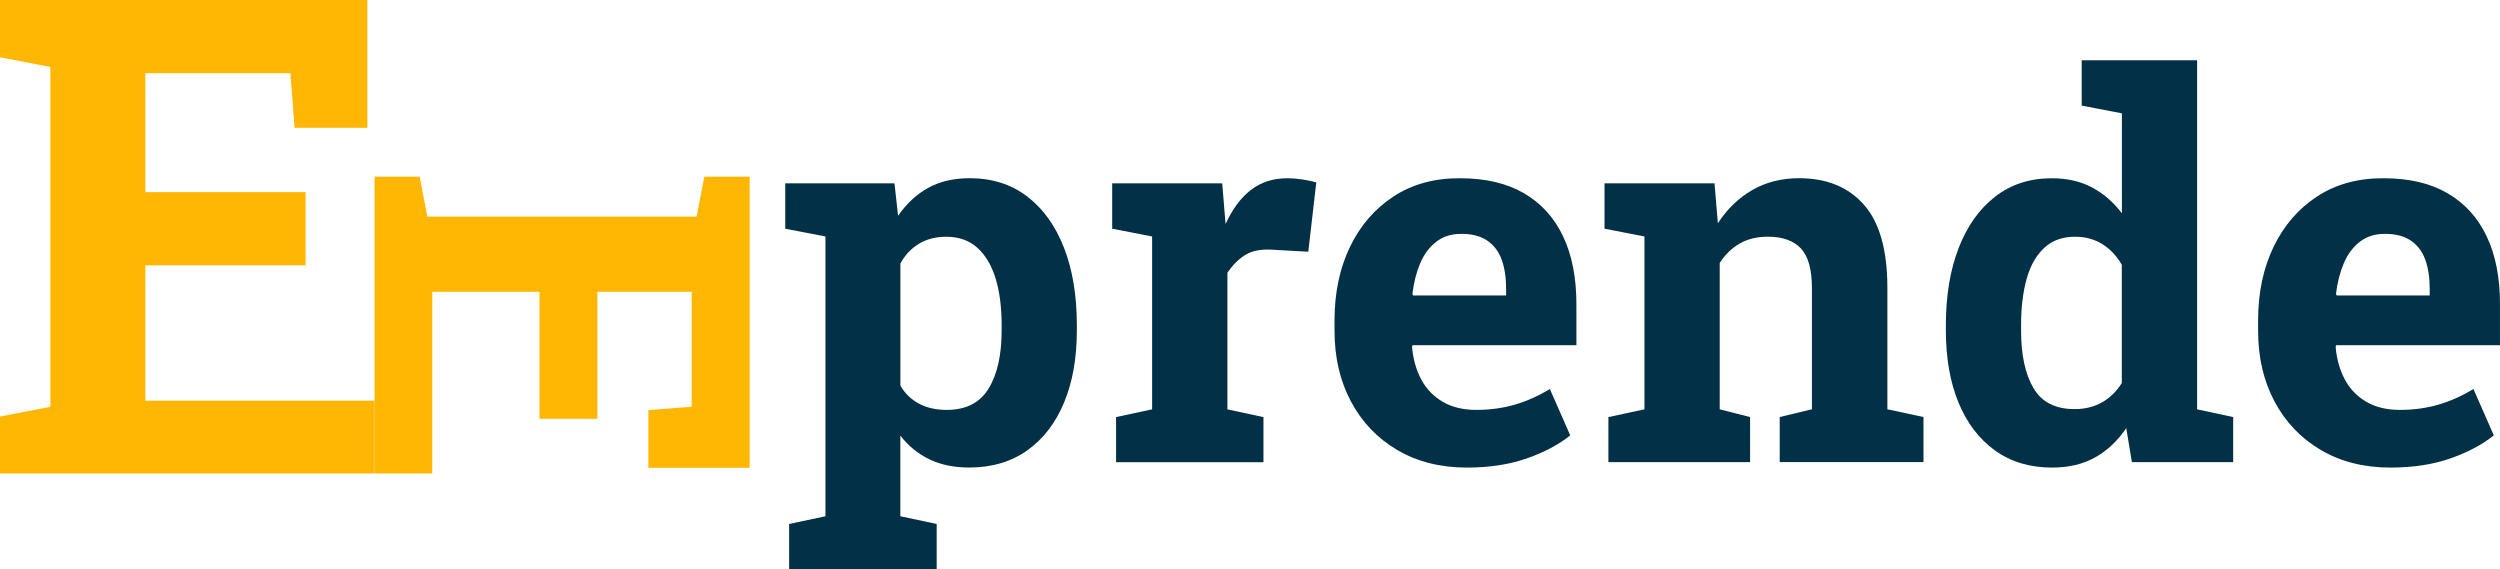 <?xml version="1.0" encoding="UTF-8"?>
<svg id="Capa_2" data-name="Capa 2" xmlns="http://www.w3.org/2000/svg" viewBox="0 0 529.16 120.51">
  <defs>
    <style>
      .cls-1 {
        fill: #ffb703;
      }

      .cls-2 {
        fill: #023047;
      }
    </style>
  </defs>
  <g id="Capa_1-2" data-name="Capa 1">
    <g>
      <polygon class="cls-1" points="79.28 84.8 79.28 100.22 0 100.22 0 88.17 10.66 86.1 10.66 14.18 0 12.12 0 0 77.76 0 77.76 27.05 62.35 27.05 61.46 15.49 30.76 15.49 30.76 40.67 64.69 40.67 64.69 56.16 30.76 56.16 30.76 84.8 79.28 84.8"/>
      <path class="cls-2" d="M167.03,120.51v-9.6l7.69-1.64V50.05l-8.51-1.64v-9.6h23.12l.76,6.87c1.75-2.54,3.85-4.51,6.33-5.89,2.47-1.38,5.42-2.07,8.83-2.07,4.76,0,8.83,1.3,12.21,3.9,3.38,2.6,5.97,6.23,7.77,10.88,1.8,4.65,2.7,10.09,2.7,16.3v1.15c0,5.82-.9,10.9-2.7,15.24-1.8,4.34-4.4,7.73-7.8,10.14-3.4,2.42-7.5,3.63-12.3,3.63-3.16,0-5.95-.57-8.37-1.72-2.42-1.15-4.48-2.83-6.19-5.04v17.07l7.69,1.64v9.6h-31.25Zm33.37-33.75c4.07,0,7.02-1.51,8.86-4.53,1.84-3.02,2.75-7.11,2.75-12.27v-1.15c0-3.74-.42-7.01-1.25-9.79-.84-2.78-2.12-4.96-3.85-6.54-1.73-1.58-3.93-2.37-6.63-2.37-2.18,0-4.1,.49-5.75,1.47-1.65,.98-2.97,2.38-3.95,4.2v25.85c.98,1.67,2.3,2.94,3.95,3.82,1.65,.87,3.61,1.31,5.86,1.31Z"/>
      <path class="cls-2" d="M236.23,97.82v-9.54l7.63-1.64V50.05l-8.45-1.64v-9.6h23.29l.6,7.31,.11,1.31c1.45-3.2,3.25-5.62,5.4-7.25,2.14-1.64,4.71-2.45,7.69-2.45,.94,0,1.98,.08,3.11,.25,1.13,.16,2.13,.37,3,.63l-1.69,14.67-7.91-.44c-2.26-.11-4.08,.27-5.48,1.15-1.4,.87-2.64,2.13-3.73,3.76v28.9l7.63,1.64v9.54h-31.19Z"/>
      <path class="cls-2" d="M310.5,98.97c-5.64,0-10.56-1.25-14.78-3.74-4.22-2.49-7.48-5.92-9.79-10.28-2.31-4.36-3.46-9.34-3.46-14.94v-2.18c0-5.85,1.09-11.04,3.27-15.57,2.18-4.53,5.26-8.09,9.24-10.69,3.98-2.6,8.68-3.88,14.1-3.84,5.34,0,9.83,1.05,13.47,3.16,3.63,2.11,6.4,5.14,8.29,9.11,1.89,3.96,2.83,8.76,2.83,14.4v8.67h-34.68l-.11,.33c.22,2.58,.86,4.88,1.94,6.9,1.07,2.02,2.59,3.6,4.55,4.74,1.96,1.15,4.34,1.72,7.14,1.72s5.63-.37,8.15-1.12c2.53-.74,4.99-1.84,7.39-3.3l4.31,9.81c-2.44,1.96-5.5,3.59-9.19,4.88-3.69,1.29-7.92,1.94-12.68,1.94Zm-11.4-36.43h19.69v-1.42c0-2.4-.32-4.46-.95-6.19-.64-1.73-1.65-3.06-3.05-4.01s-3.21-1.42-5.43-1.42-3.89,.55-5.34,1.66c-1.45,1.11-2.59,2.63-3.41,4.55-.82,1.93-1.37,4.11-1.66,6.54l.16,.27Z"/>
      <path class="cls-2" d="M340.44,97.82v-9.54l7.63-1.64V50.05l-8.45-1.64v-9.6h23.28l.71,8.45c1.96-3.02,4.39-5.36,7.28-7.03,2.89-1.67,6.19-2.51,9.9-2.51,5.85,0,10.43,1.87,13.74,5.62,3.31,3.74,4.96,9.62,4.96,17.61v25.68l7.64,1.64v9.54h-30.43v-9.54l6.82-1.64v-25.63c0-3.96-.78-6.77-2.34-8.42-1.56-1.65-3.89-2.48-6.98-2.48-2.29,0-4.28,.48-5.97,1.45-1.69,.96-3.1,2.34-4.23,4.12v30.97l6.43,1.64v9.54h-29.99Z"/>
      <path class="cls-2" d="M434.34,98.97c-4.69,0-8.72-1.21-12.08-3.63-3.36-2.42-5.94-5.8-7.72-10.14-1.78-4.34-2.67-9.42-2.67-15.24v-1.15c0-6.22,.9-11.65,2.7-16.3,1.8-4.65,4.37-8.28,7.72-10.88,3.34-2.6,7.34-3.9,12-3.9,3.24,0,6.07,.65,8.51,1.94,2.43,1.29,4.54,3.12,6.33,5.48V23.99l-8.51-1.64V12.76h24.43V86.64l7.63,1.64v9.54h-21.43l-1.2-7.2c-1.85,2.73-4.06,4.8-6.63,6.22-2.56,1.42-5.59,2.13-9.08,2.13Zm4.74-12.38c2.22,0,4.16-.47,5.83-1.42,1.67-.94,3.07-2.31,4.2-4.09v-25.03c-1.09-1.89-2.47-3.35-4.14-4.39-1.67-1.04-3.6-1.55-5.78-1.55-2.65,0-4.83,.79-6.52,2.37-1.69,1.58-2.93,3.77-3.71,6.57-.78,2.8-1.17,6.05-1.17,9.76v1.15c0,5.16,.87,9.23,2.62,12.19,1.74,2.96,4.63,4.44,8.67,4.44Z"/>
      <path class="cls-2" d="M505.99,98.97c-5.64,0-10.56-1.25-14.78-3.74-4.22-2.49-7.48-5.92-9.79-10.28-2.31-4.36-3.46-9.34-3.46-14.94v-2.18c0-5.85,1.09-11.04,3.27-15.57,2.18-4.53,5.26-8.09,9.24-10.69,3.98-2.6,8.68-3.88,14.1-3.84,5.34,0,9.83,1.05,13.47,3.16,3.63,2.11,6.4,5.14,8.29,9.11,1.89,3.96,2.83,8.76,2.83,14.4v8.67h-34.68l-.11,.33c.22,2.58,.86,4.88,1.94,6.9,1.07,2.02,2.59,3.6,4.55,4.74,1.96,1.15,4.34,1.72,7.14,1.72s5.63-.37,8.15-1.12c2.53-.74,4.99-1.84,7.39-3.3l4.31,9.81c-2.44,1.96-5.5,3.59-9.19,4.88-3.69,1.29-7.92,1.94-12.68,1.94Zm-11.4-36.43h19.69v-1.42c0-2.4-.32-4.46-.95-6.19-.64-1.73-1.65-3.06-3.05-4.01s-3.21-1.42-5.43-1.42-3.89,.55-5.34,1.66c-1.45,1.11-2.59,2.63-3.41,4.55-.82,1.93-1.37,4.11-1.66,6.54l.16,.27Z"/>
      <polygon class="cls-1" points="158.68 37.39 158.68 99.01 137.24 99.01 137.24 86.8 146.4 86.09 146.4 61.77 126.45 61.77 126.45 88.65 114.18 88.65 114.18 61.77 91.49 61.77 91.49 100.22 79.28 100.22 79.28 37.39 88.82 37.39 90.46 45.85 147.45 45.85 149.09 37.39 158.68 37.39"/>
    </g>
  </g>
</svg>